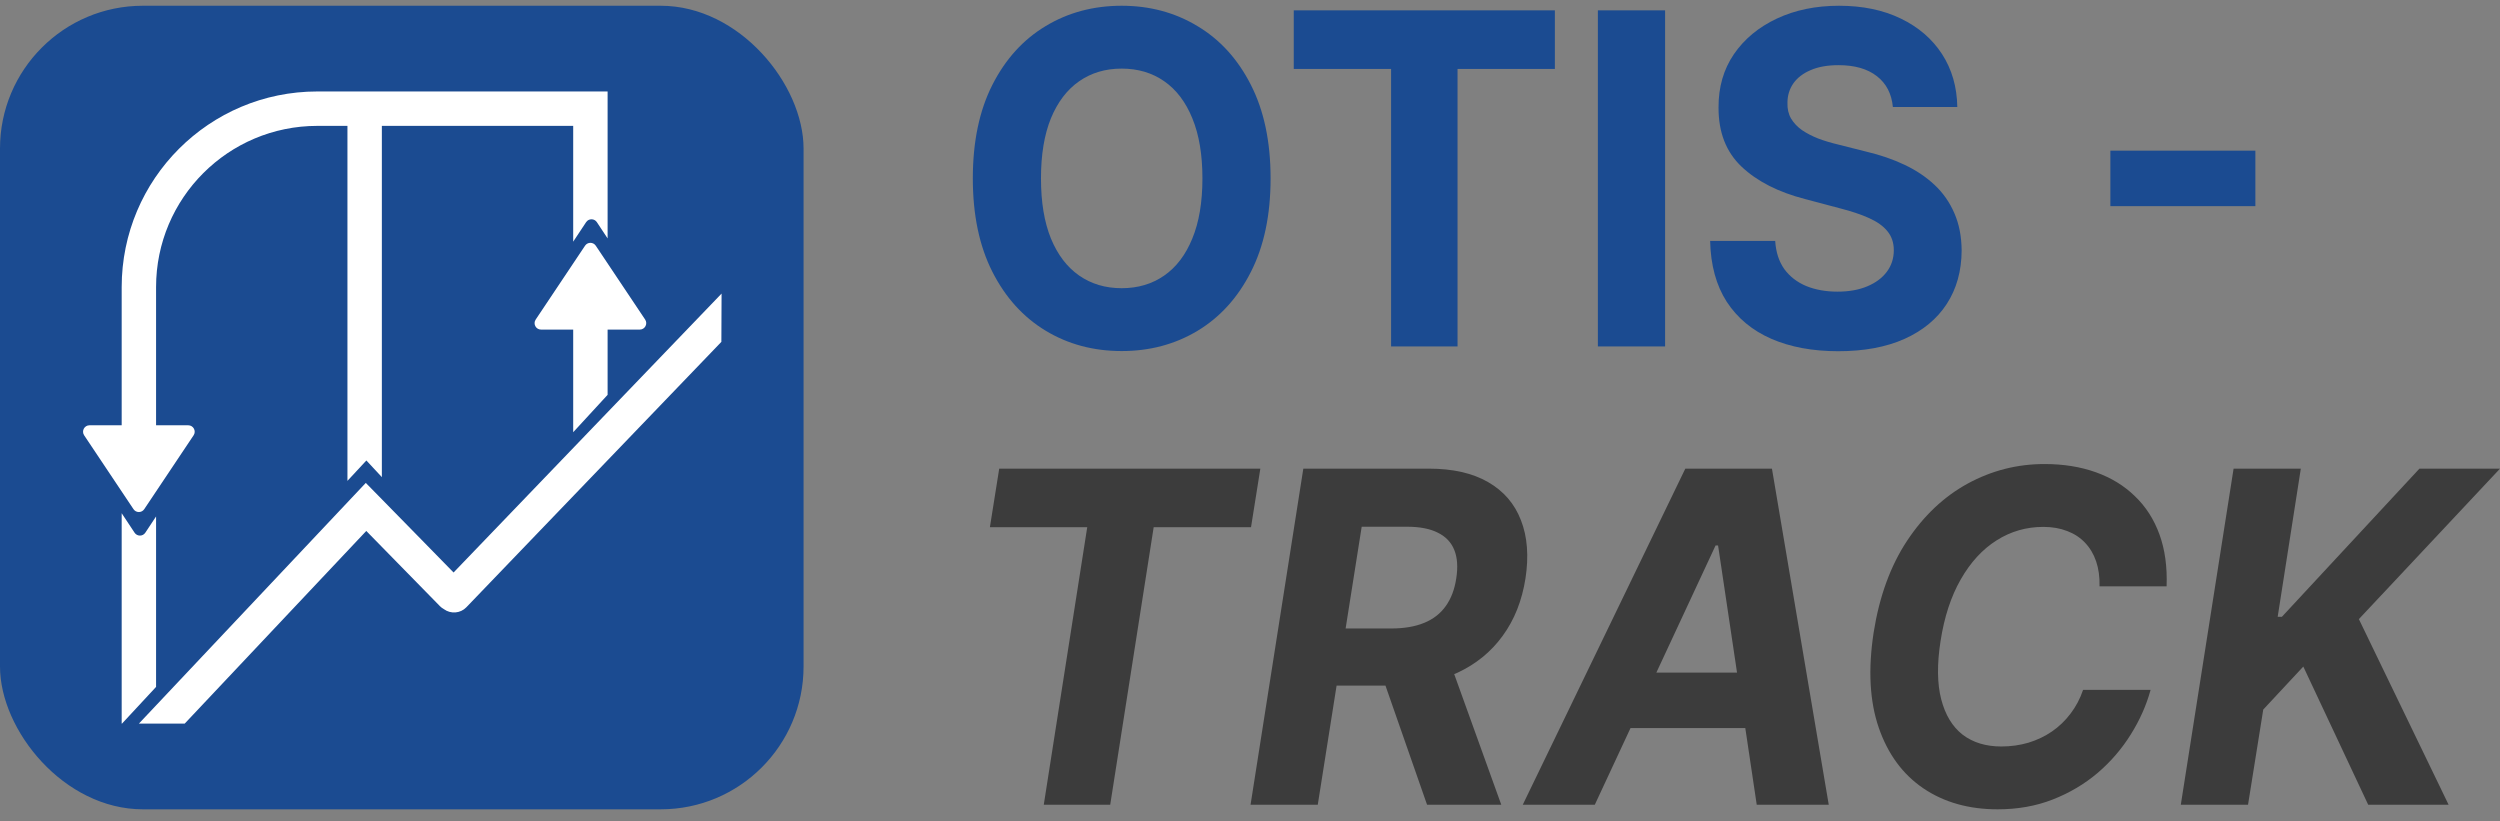 <svg width="140" height="46" viewBox="0 0 140 46" fill="none" xmlns="http://www.w3.org/2000/svg">
<rect x="0" y="0" width="140" height="46" fill="#808080" stroke="none"/>
<path d="M126.301 8.437V11.544H118.181V8.437H126.301Z" fill="#1B4B91"/>
<path d="M106.001 5.993C105.931 5.251 105.633 4.675 105.105 4.265C104.578 3.854 103.862 3.649 102.958 3.649C102.344 3.649 101.825 3.741 101.402 3.925C100.979 4.103 100.654 4.351 100.428 4.669C100.208 4.988 100.098 5.349 100.098 5.754C100.086 6.091 100.153 6.385 100.298 6.636C100.448 6.887 100.654 7.105 100.915 7.289C101.176 7.466 101.477 7.622 101.819 7.757C102.161 7.886 102.526 7.996 102.915 8.088L104.514 8.492C105.291 8.676 106.004 8.921 106.653 9.228C107.302 9.534 107.864 9.911 108.339 10.358C108.815 10.805 109.183 11.332 109.444 11.939C109.71 12.545 109.846 13.241 109.852 14.025C109.846 15.177 109.568 16.175 109.018 17.021C108.473 17.86 107.684 18.513 106.653 18.978C105.627 19.438 104.39 19.668 102.941 19.668C101.503 19.668 100.251 19.435 99.185 18.969C98.124 18.504 97.296 17.814 96.698 16.901C96.107 15.982 95.797 14.846 95.768 13.492H99.411C99.451 14.123 99.623 14.65 99.924 15.073C100.231 15.489 100.64 15.805 101.15 16.019C101.666 16.227 102.248 16.332 102.897 16.332C103.535 16.332 104.088 16.234 104.558 16.038C105.033 15.841 105.401 15.569 105.662 15.22C105.923 14.87 106.053 14.469 106.053 14.016C106.053 13.593 105.934 13.238 105.697 12.95C105.465 12.662 105.123 12.417 104.671 12.214C104.224 12.012 103.677 11.829 103.028 11.663L101.089 11.148C99.588 10.762 98.403 10.159 97.533 9.338C96.664 8.517 96.232 7.411 96.238 6.02C96.232 4.881 96.519 3.885 97.099 3.033C97.684 2.182 98.487 1.517 99.507 1.039C100.527 0.561 101.686 0.322 102.984 0.322C104.306 0.322 105.459 0.561 106.444 1.039C107.435 1.517 108.206 2.182 108.757 3.033C109.307 3.885 109.591 4.872 109.609 5.993H106.001Z" fill="#1B4B91"/>
<path d="M93.245 0.58V19.401H89.481V0.58H93.245Z" fill="#1B4B91"/>
<path d="M72.45 3.861V0.58H87.073V3.861H81.622V19.401H77.901V3.861H72.45Z" fill="#1B4B91"/>
<path d="M71.153 9.991C71.153 12.043 70.784 13.789 70.049 15.229C69.318 16.669 68.321 17.768 67.058 18.528C65.8 19.282 64.386 19.659 62.815 19.659C61.233 19.659 59.813 19.279 58.555 18.519C57.298 17.759 56.304 16.66 55.573 15.22C54.843 13.78 54.478 12.037 54.478 9.991C54.478 7.938 54.843 6.192 55.573 4.752C56.304 3.312 57.298 2.216 58.555 1.462C59.813 0.702 61.233 0.322 62.815 0.322C64.386 0.322 65.8 0.702 67.058 1.462C68.321 2.216 69.318 3.312 70.049 4.752C70.784 6.192 71.153 7.938 71.153 9.991ZM67.336 9.991C67.336 8.661 67.148 7.54 66.771 6.627C66.4 5.714 65.876 5.022 65.197 4.55C64.519 4.078 63.725 3.842 62.815 3.842C61.905 3.842 61.111 4.078 60.433 4.55C59.755 5.022 59.228 5.714 58.851 6.627C58.48 7.54 58.295 8.661 58.295 9.991C58.295 11.32 58.48 12.441 58.851 13.354C59.228 14.267 59.755 14.959 60.433 15.431C61.111 15.903 61.905 16.139 62.815 16.139C63.725 16.139 64.519 15.903 65.197 15.431C65.876 14.959 66.4 14.267 66.771 13.354C67.148 12.441 67.336 11.32 67.336 9.991Z" fill="#1B4B91"/>
<path d="M122.125 45.065L125.081 26.244H128.846L127.55 34.542H127.785L135.488 26.244H140L132.097 34.671L137.122 45.065H132.619L128.985 37.327L126.742 39.735L125.89 45.065H122.125Z" fill="#3C3C3C"/>
<path d="M121.33 32.833H117.574C117.586 32.306 117.522 31.84 117.383 31.436C117.244 31.026 117.035 30.676 116.757 30.388C116.485 30.1 116.151 29.883 115.757 29.736C115.363 29.583 114.92 29.506 114.427 29.506C113.477 29.506 112.604 29.757 111.81 30.26C111.016 30.762 110.347 31.491 109.802 32.447C109.257 33.397 108.881 34.545 108.672 35.893C108.469 37.192 108.481 38.28 108.707 39.156C108.933 40.032 109.333 40.694 109.906 41.141C110.486 41.582 111.208 41.803 112.071 41.803C112.604 41.803 113.111 41.732 113.593 41.591C114.074 41.444 114.511 41.236 114.905 40.966C115.305 40.691 115.653 40.357 115.949 39.965C116.25 39.572 116.485 39.128 116.653 38.632H120.434C120.197 39.496 119.826 40.329 119.322 41.132C118.823 41.934 118.206 42.651 117.47 43.282C116.734 43.907 115.896 44.403 114.957 44.771C114.018 45.139 112.99 45.322 111.871 45.322C110.254 45.322 108.866 44.93 107.707 44.146C106.553 43.362 105.722 42.231 105.212 40.755C104.702 39.278 104.606 37.498 104.925 35.415C105.244 33.4 105.867 31.69 106.794 30.287C107.727 28.878 108.86 27.809 110.193 27.08C111.532 26.351 112.964 25.986 114.488 25.986C115.549 25.986 116.508 26.139 117.366 26.446C118.223 26.752 118.954 27.199 119.556 27.788C120.165 28.37 120.623 29.083 120.93 29.929C121.237 30.774 121.37 31.742 121.33 32.833Z" fill="#3C3C3C"/>
<path d="M89.309 45.065H85.275L94.377 26.244H99.229L102.41 45.065H98.377L96.212 30.545H96.073L89.309 45.065ZM90.231 37.667H99.759L99.255 40.773H89.726L90.231 37.667Z" fill="#3C3C3C"/>
<path d="M70.031 45.065L72.986 26.244H80.011C81.356 26.244 82.463 26.495 83.332 26.997C84.207 27.5 84.821 28.213 85.175 29.139C85.534 30.058 85.618 31.142 85.427 32.392C85.23 33.642 84.804 34.714 84.149 35.608C83.5 36.503 82.654 37.192 81.611 37.676C80.573 38.154 79.371 38.393 78.003 38.393H73.299L73.821 35.195H77.907C78.626 35.195 79.24 35.091 79.75 34.882C80.26 34.674 80.663 34.361 80.959 33.945C81.26 33.528 81.457 33.011 81.55 32.392C81.648 31.761 81.613 31.234 81.445 30.811C81.277 30.382 80.973 30.058 80.532 29.837C80.092 29.61 79.513 29.497 78.794 29.497H76.255L73.795 45.065H70.031ZM80.985 36.5L84.071 45.065H79.915L76.925 36.5H80.985Z" fill="#3C3C3C"/>
<path d="M55.434 29.524L55.956 26.244H70.579L70.057 29.524H64.606L62.172 45.065H58.451L60.885 29.524H55.434Z" fill="#3C3C3C"/>
<rect x="0" y="0.322" width="45" height="45" rx="8" fill="#1B4B91"/>
<path d="M7.536 29.831C7.679 30.047 7.996 30.047 8.138 29.831L8.74 28.921V38.467L6.831 40.523H6.814V28.74L7.536 29.831ZM40.397 19.144L26.115 34.008C25.783 34.354 25.241 34.393 24.862 34.115C24.782 34.071 24.706 34.015 24.638 33.947C23.685 32.977 22.956 32.23 22.227 31.485L22.215 31.473C21.677 30.923 21.14 30.373 20.512 29.733L10.342 40.523H7.777L19.805 27.763L20.484 27.043L21.177 27.748C22.131 28.718 22.861 29.465 23.59 30.21C24.158 30.792 24.726 31.373 25.4 32.06L40.408 16.441L40.397 19.144ZM34.026 13.352L33.425 12.442C33.282 12.226 32.965 12.226 32.822 12.442L32.099 13.534V7.049H21.384V26.719L20.517 25.787L19.457 26.929V7.049H17.771C12.784 7.049 8.74 11.092 8.74 16.079V23.816H10.542C10.83 23.816 11.003 24.137 10.842 24.377L8.077 28.514C7.934 28.728 7.619 28.728 7.476 28.514L4.712 24.377C4.552 24.137 4.723 23.816 5.011 23.816H6.814V16.079C6.814 10.028 11.72 5.122 17.771 5.122H34.026V13.352ZM32.763 13.759C32.906 13.545 33.22 13.545 33.363 13.759L36.129 17.896C36.289 18.136 36.116 18.457 35.828 18.457H34.026V22.111L32.099 24.205V18.457H30.298C30.009 18.457 29.837 18.136 29.998 17.896L32.763 13.759Z" fill="white"/>
</svg>
